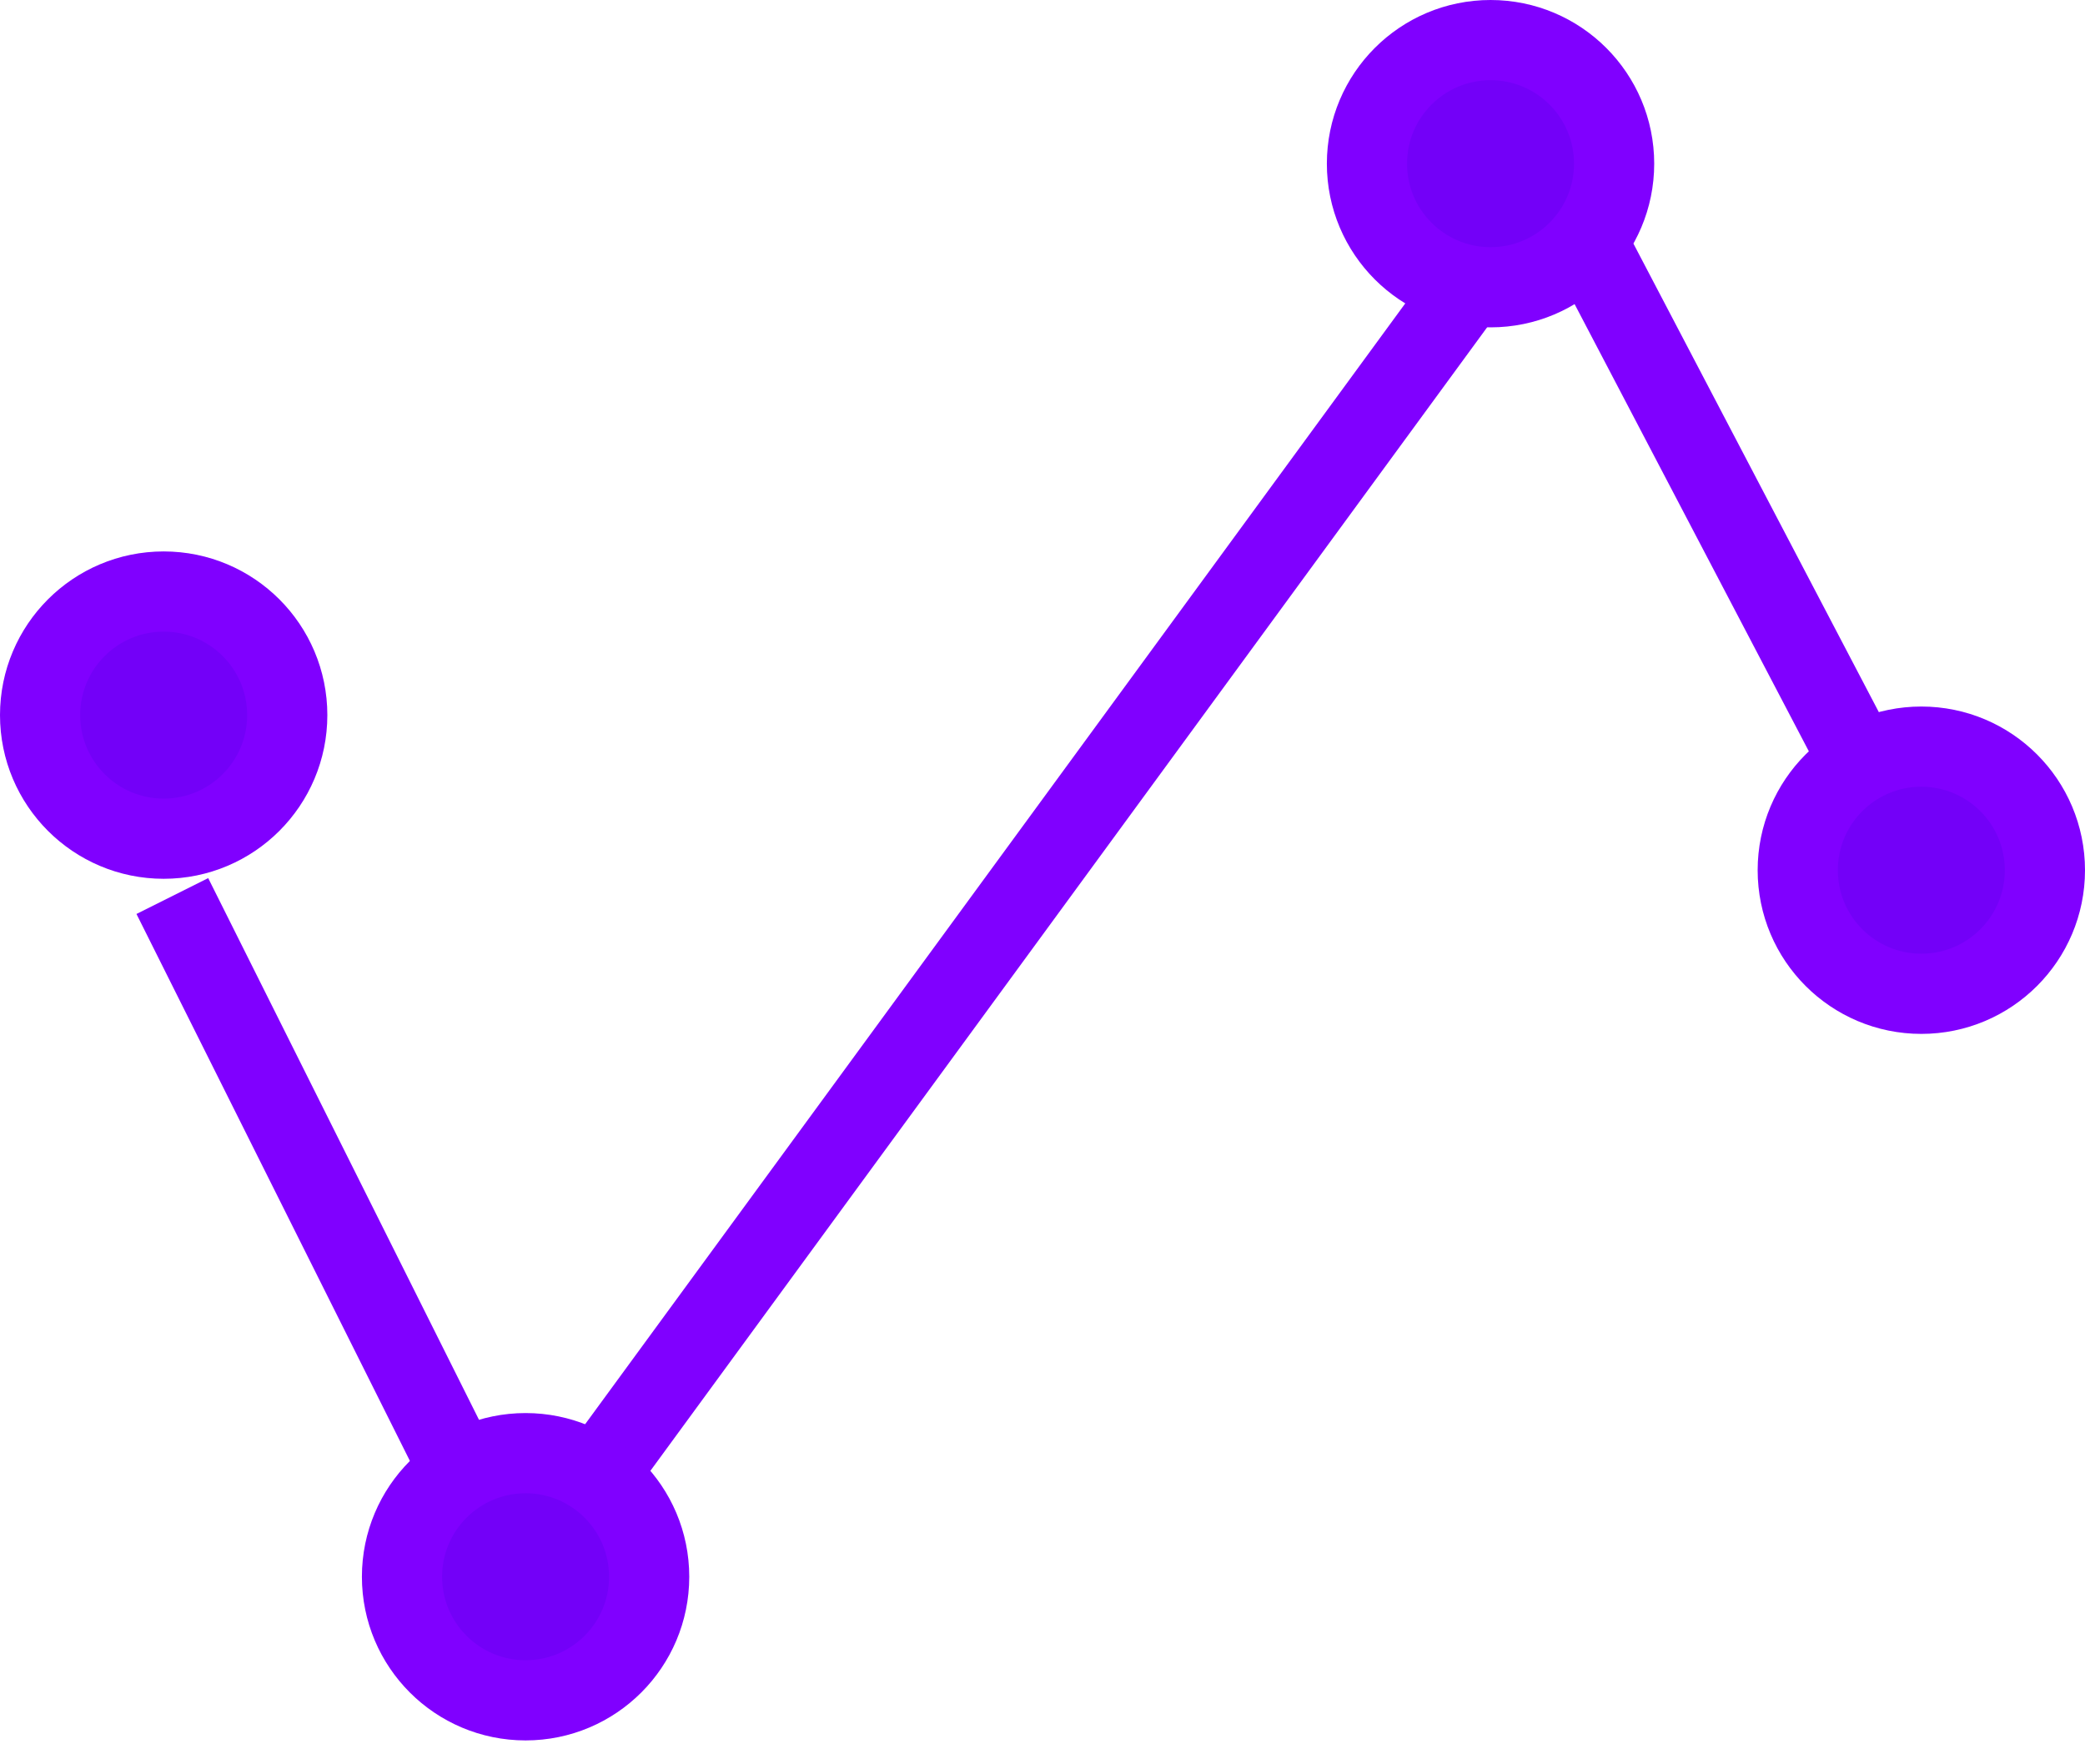 <svg width="26" height="22" viewBox="0 0 26 22" fill="none" xmlns="http://www.w3.org/2000/svg">
<path d="M2.149 11.173L6.446 19.768L19.339 2.149L24.066 11.173" stroke="#8000FF"/>
<circle cx="18.587" cy="2.041" r="1.541" fill="#7300F8" stroke="#8000FF"/>
<circle cx="23.959" cy="10.851" r="1.541" fill="#7300F8" stroke="#8000FF"/>
<circle cx="6.554" cy="19.661" r="1.541" fill="#7300F8" stroke="#8000FF"/>
<circle cx="2.041" cy="8.917" r="1.541" fill="#7300F8" stroke="#8000FF"/>
</svg>